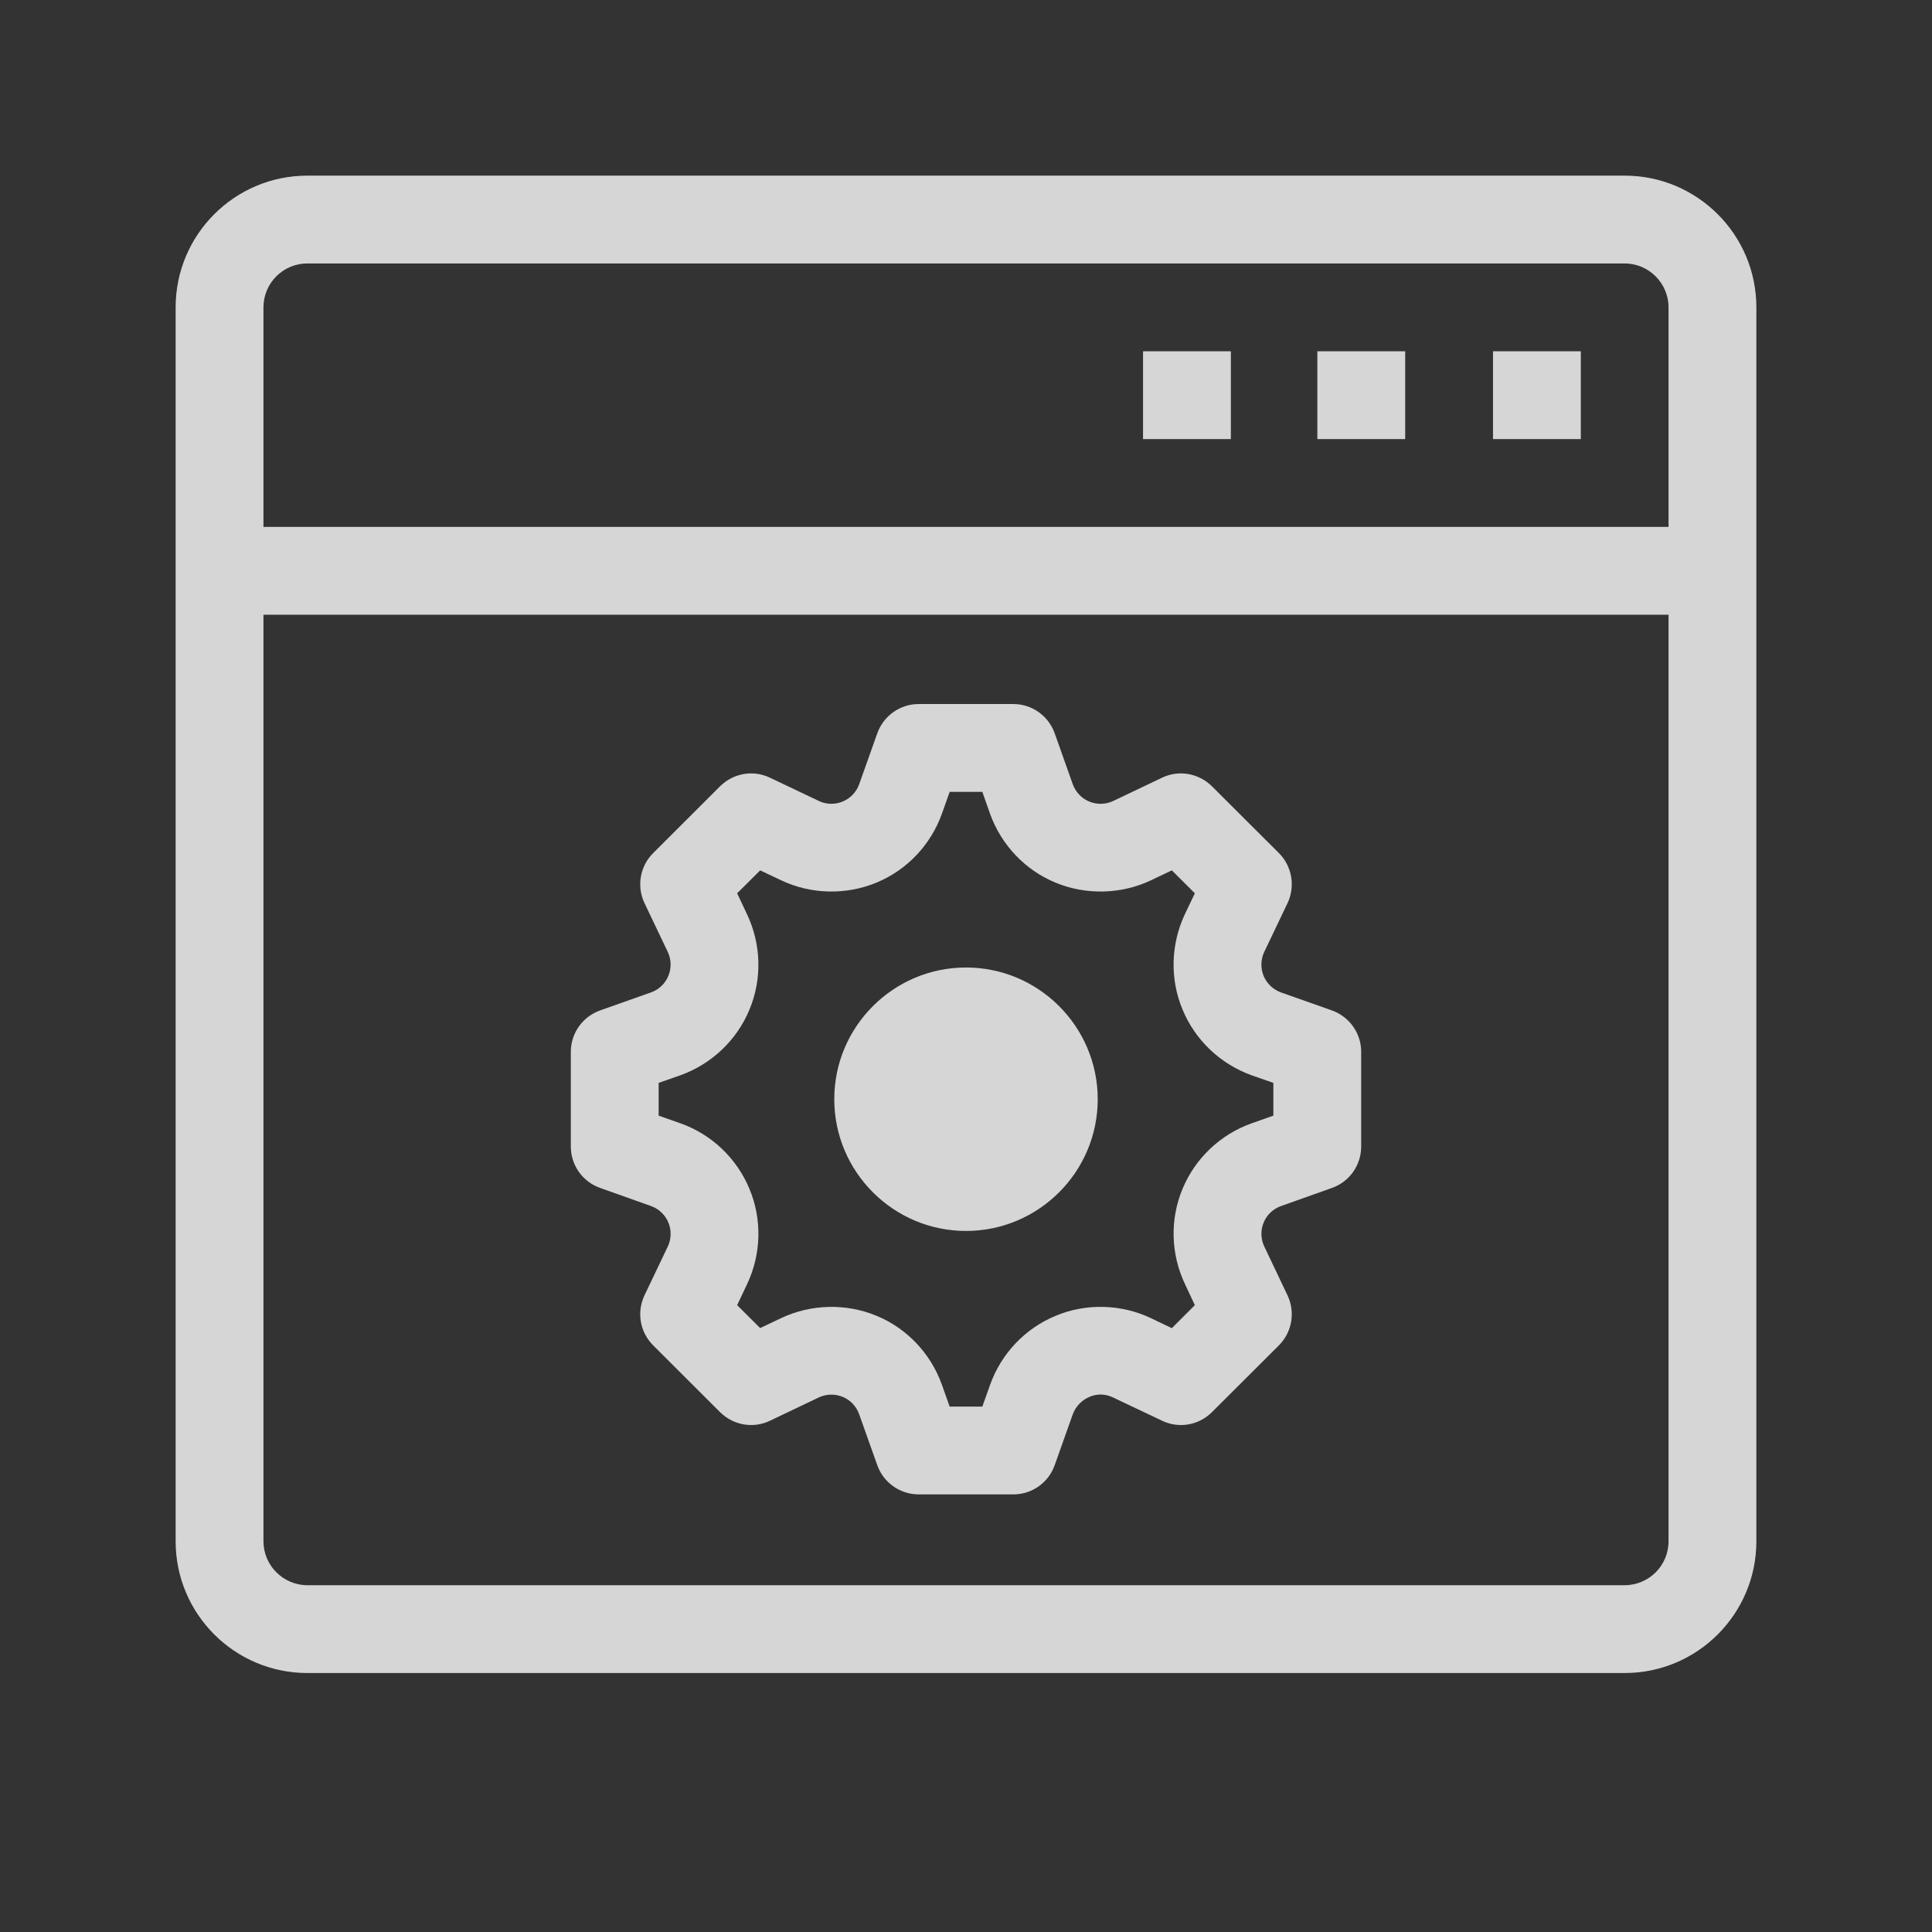 <?xml version="1.0" encoding="UTF-8" standalone="no"?>
<svg width="22px" height="22px" viewBox="0 0 22 22" version="1.1" xmlns="http://www.w3.org/2000/svg" xmlns:xlink="http://www.w3.org/1999/xlink">
    <rect x="0" y="0" width="22" height="22" fill="#333333" stroke="none"/>
    <!-- Generator: Sketch 3.6.1 (26313) - http://www.bohemiancoding.com/sketch -->
    <title>system_hover_22px</title>
    <desc>Created with Sketch.</desc>
    <defs></defs>
    <g id="Page-1" stroke="none" stroke-width="1" fill="none" fill-rule="evenodd">
        <g id="system_hover_22px">
            <rect id="Rectangle-46-Copy-70" fill="#747568" opacity="0" x="0" y="0" width="22" height="22"></rect>
            <g id="Page-1" transform="translate(2, 2)" fill="#FFFFFF" opacity="0.8">
                <path d="M17,5 L17,15.551 C17,15.827 16.776,16.051 16.5,16.051 L1.5,16.051 C1.225,16.051 1,15.826 1,15.551 L1,5 L17,5 Z M1,1.5 C1,1.224 1.224,1 1.5,1 L16.5,1 C16.775,1 17,1.225 17,1.5 L17,4 L1,4 L1,1.5 Z M0,15.551 C0,16.379 0.672,17.051 1.5,17.051 L16.5,17.051 C17.328,17.051 18,16.379 18,15.551 L18,5 L18,4 L18,1.5 C18,0.672 17.328,0 16.5,0 L1.5,0 C0.672,0 0,0.672 0,1.5 L0,4 L0,5 L0,15.551 Z" id="Fill-1"></path>
                <path d="M11.016,3 L12.016,3 L12.016,2 L11.016,2 L11.016,3 Z" id="Fill-4"></path>
                <path d="M13.001,3 L14.001,3 L14.001,2 L13.001,2 L13.001,3 Z" id="Fill-6"></path>
                <path d="M15.001,3 L16.001,3 L16.001,2 L15.001,2 L15.001,3 Z" id="Fill-8"></path>
                <path d="M9,12.017 C9.827,12.017 10.5,11.344 10.5,10.517 C10.5,9.69 9.827,9.017 9,9.017 C8.173,9.017 7.5,9.69 7.5,10.517 C7.5,11.344 8.173,12.017 9,12.017" id="Fill-10"></path>
                <path d="M8.814,14.017 L9.186,14.017 L9.273,13.773 C9.4,13.414 9.673,13.126 10.024,12.982 C10.365,12.839 10.767,12.849 11.103,13.009 L11.344,13.124 L11.606,12.862 L11.493,12.621 C11.331,12.279 11.321,11.884 11.466,11.537 C11.61,11.19 11.897,10.918 12.251,10.792 L12.5,10.704 L12.5,10.331 L12.251,10.244 C11.895,10.115 11.609,9.843 11.466,9.496 C11.321,9.151 11.331,8.755 11.491,8.413 L11.606,8.172 L11.344,7.911 L11.106,8.024 C10.768,8.185 10.364,8.194 10.02,8.051 C9.675,7.909 9.402,7.623 9.274,7.267 L9.186,7.017 L8.814,7.017 L8.726,7.265 C8.598,7.623 8.325,7.909 7.979,8.051 C7.636,8.194 7.232,8.185 6.895,8.024 L6.656,7.911 L6.394,8.172 L6.507,8.412 C6.669,8.754 6.679,9.15 6.534,9.497 C6.391,9.843 6.105,10.115 5.751,10.243 L5.5,10.331 L5.5,10.704 L5.75,10.792 C6.104,10.918 6.39,11.19 6.534,11.538 C6.679,11.884 6.669,12.28 6.508,12.621 L6.394,12.862 L6.656,13.123 L6.894,13.01 C7.235,12.848 7.637,12.84 7.981,12.983 C8.326,13.125 8.598,13.412 8.725,13.767 L8.814,14.017 Z M9.539,15.017 L8.461,15.017 C8.25,15.017 8.061,14.884 7.99,14.685 L7.783,14.103 C7.751,14.014 7.684,13.943 7.598,13.907 C7.509,13.87 7.408,13.873 7.323,13.913 L6.768,14.178 C6.577,14.27 6.35,14.23 6.199,14.08 L5.437,13.319 C5.287,13.169 5.248,12.942 5.339,12.75 L5.605,12.193 C5.645,12.108 5.647,12.008 5.611,11.921 C5.574,11.833 5.503,11.766 5.415,11.734 L4.833,11.527 C4.633,11.456 4.5,11.268 4.5,11.056 L4.5,9.978 C4.5,9.766 4.633,9.578 4.833,9.506 L5.415,9.3 C5.502,9.269 5.574,9.201 5.61,9.114 C5.647,9.026 5.645,8.926 5.604,8.84 L5.339,8.284 C5.248,8.092 5.287,7.865 5.437,7.715 L6.199,6.954 C6.35,6.804 6.577,6.764 6.768,6.856 L7.325,7.121 C7.408,7.161 7.509,7.164 7.596,7.127 C7.684,7.091 7.752,7.019 7.784,6.929 L7.99,6.35 C8.061,6.151 8.249,6.017 8.461,6.017 L9.539,6.017 C9.751,6.017 9.939,6.151 10.01,6.35 L10.216,6.931 C10.248,7.019 10.316,7.091 10.402,7.127 C10.492,7.164 10.591,7.161 10.676,7.121 L11.232,6.856 C11.422,6.764 11.65,6.804 11.801,6.954 L12.564,7.715 C12.713,7.865 12.752,8.093 12.661,8.285 L12.395,8.842 C12.356,8.926 12.353,9.026 12.389,9.113 C12.426,9.201 12.498,9.269 12.587,9.301 L13.167,9.506 C13.367,9.578 13.5,9.766 13.5,9.978 L13.5,11.056 C13.5,11.268 13.367,11.456 13.168,11.527 L12.586,11.734 C12.497,11.766 12.426,11.833 12.39,11.92 C12.353,12.008 12.356,12.107 12.396,12.193 L12.661,12.75 C12.752,12.942 12.713,13.169 12.564,13.319 L11.801,14.08 C11.651,14.23 11.424,14.27 11.233,14.178 L10.672,13.912 C10.587,13.872 10.494,13.869 10.409,13.905 C10.317,13.943 10.248,14.016 10.215,14.107 L10.01,14.684 C9.939,14.884 9.751,15.017 9.539,15.017 L9.539,15.017 Z" id="Fill-12"></path>
            </g>
        </g>
    </g>
</svg>